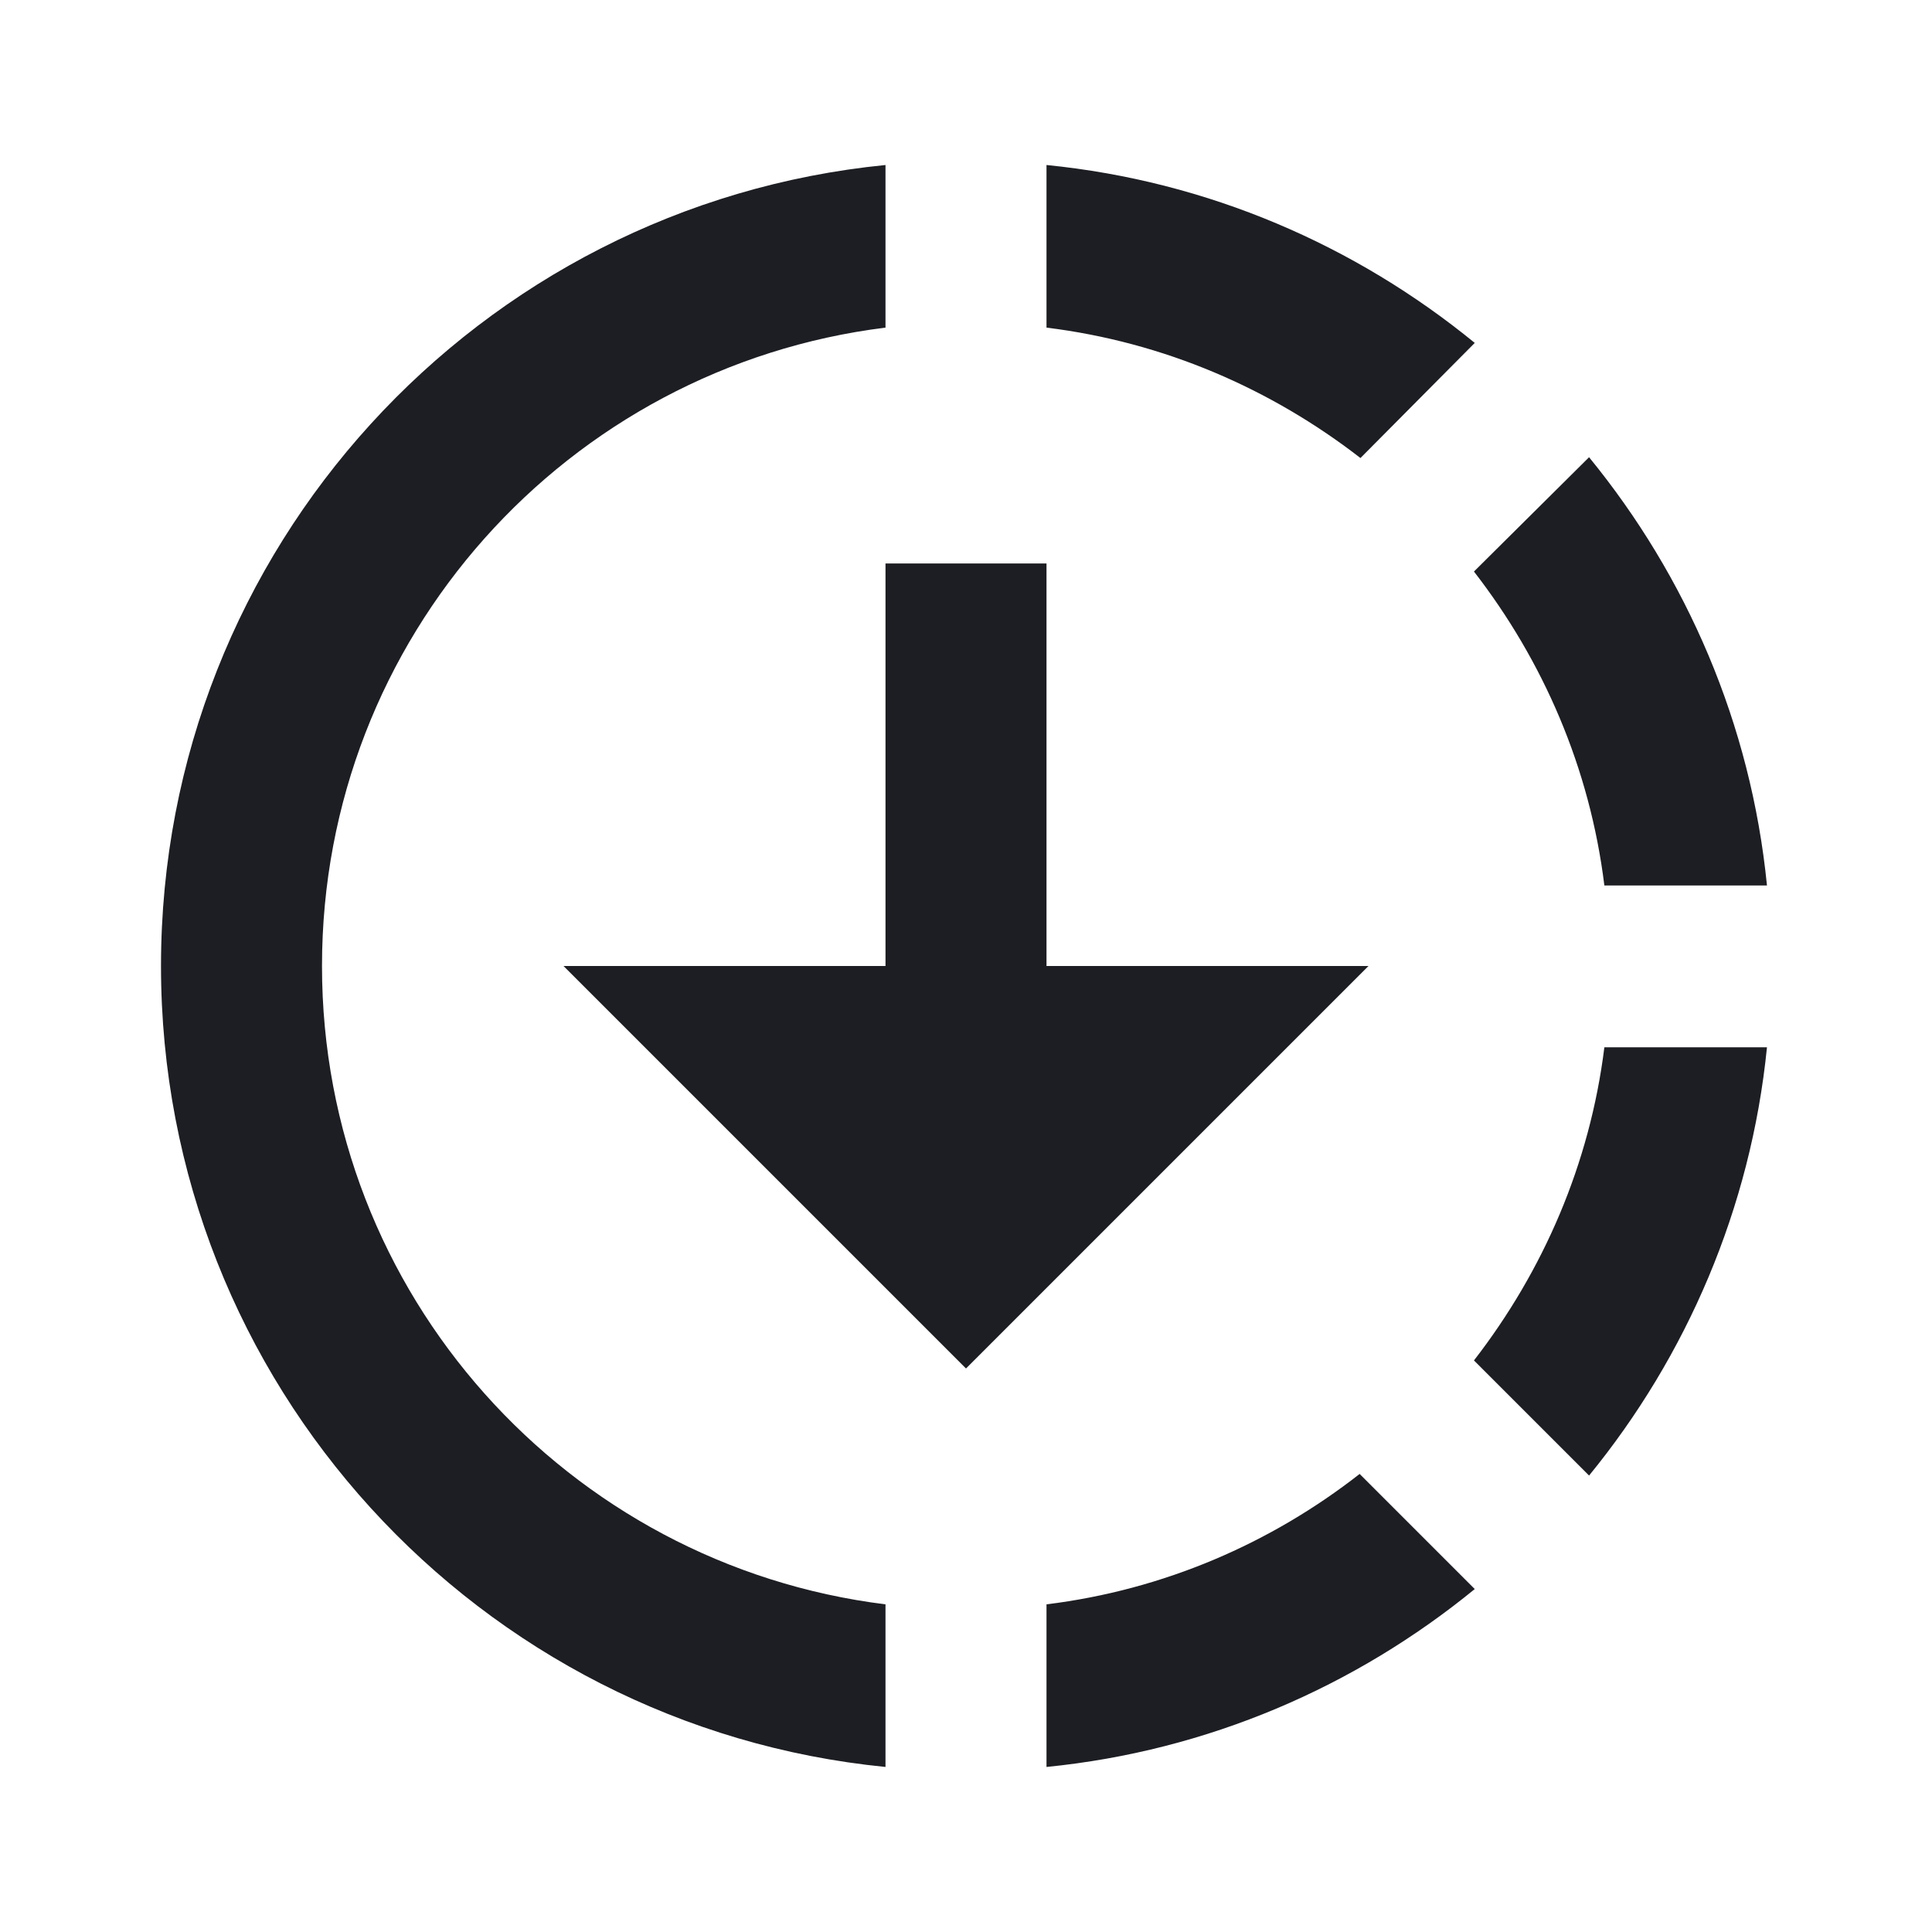 <svg width="1200" height="1200" viewBox="0 0 1200 1200" fill="none" xmlns="http://www.w3.org/2000/svg"><g clip-path="url(#clip0_124_960)"><path d="M916 212.99C842 152.49 750.5 112.49 650 102.49V203.49C723 212.49 789.5 241.49 845 284.49L916 212.99ZM996.5 549.99H1097.5C1087.5 449.49 1047.5 357.99 987 283.99L915.5 354.99C958.5 410.49 987.5 476.99 996.5 549.99ZM915.5 844.99L987 916.49C1047.5 842.49 1087.5 750.49 1097.5 650.49H996.5C987.5 722.99 958.5 789.49 915.5 844.99ZM650 996.49V1097.49C750.5 1087.49 842 1047.49 916 986.99L844.5 915.49C789.5 958.49 723 987.49 650 996.49ZM650 599.99V349.99H550V599.99H350L600 849.99L850 599.99H650ZM550 996.49V1097.49C297.5 1072.49 100 859.49 100 599.99C100 340.49 297.5 127.49 550 102.49V203.49C352.5 227.99 200 395.99 200 599.99C200 803.99 352.5 971.99 550 996.49Z" fill="#1D1E23"/></g><defs><clipPath id="clip0_124_960"><path width="24" fill="white" d="M0 0H1200V1200H0V0z"/></clipPath></defs></svg>